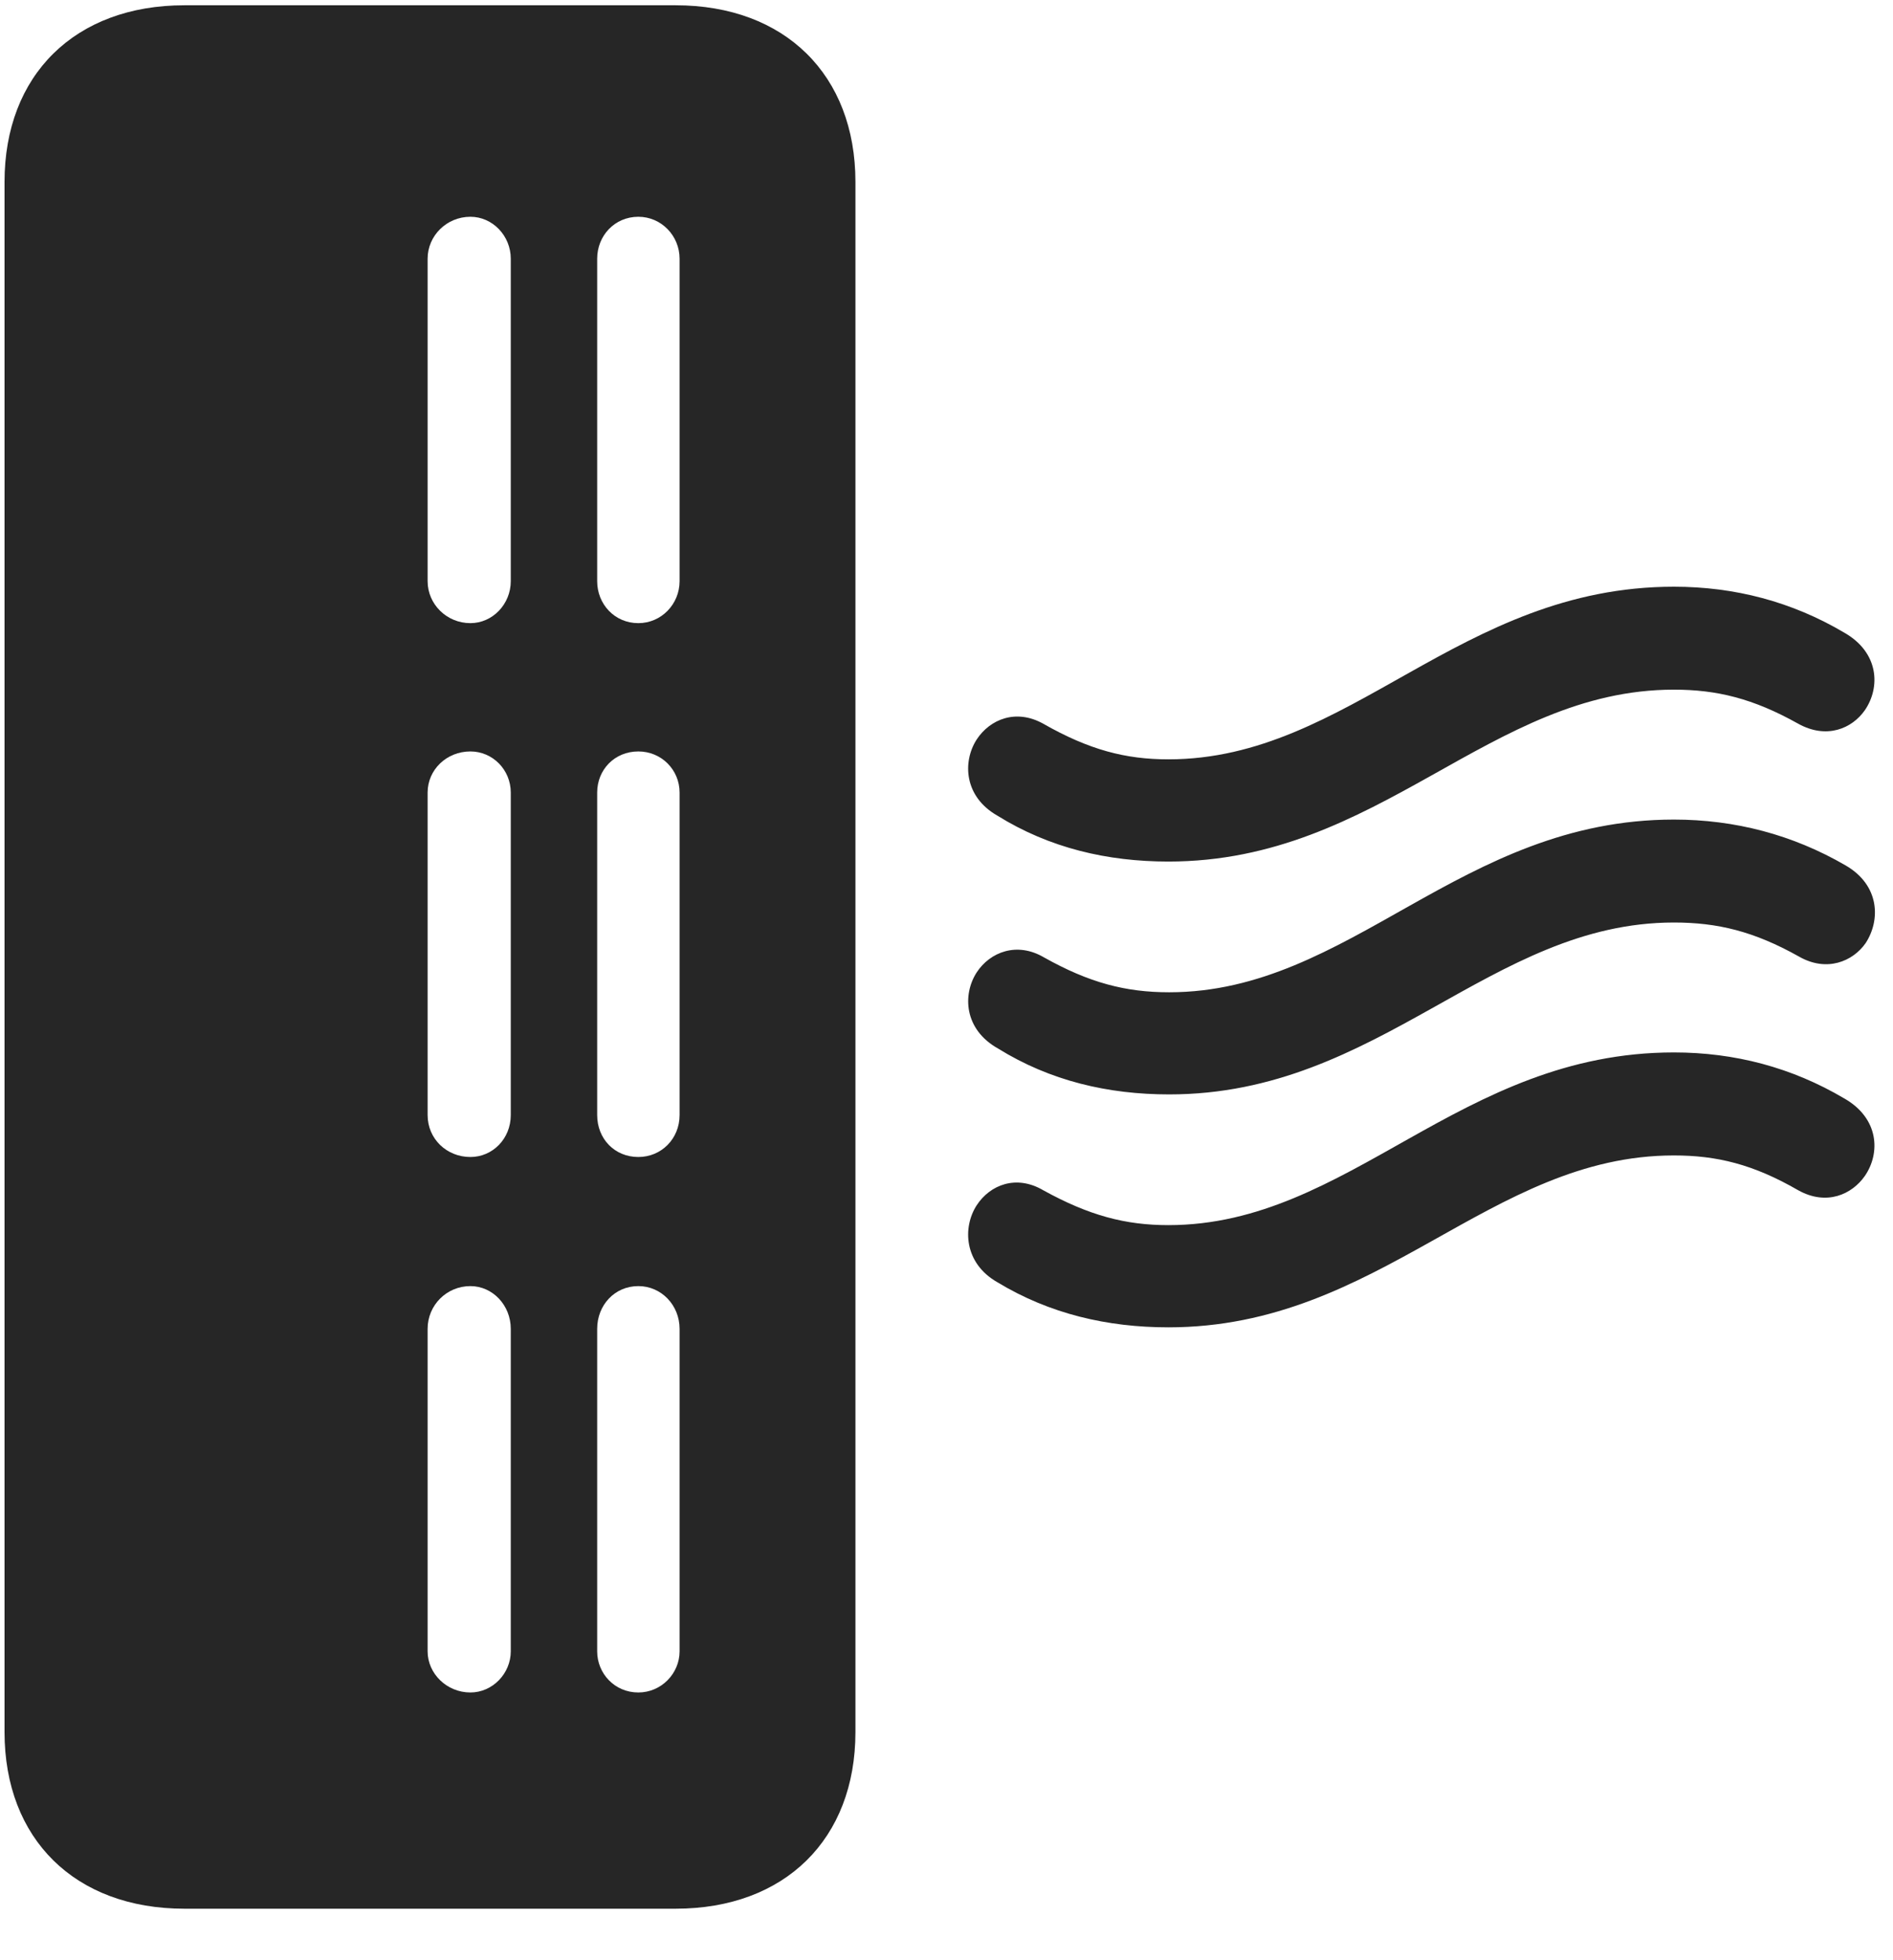 <svg width="28" height="29" viewBox="0 0 28 29" fill="none" xmlns="http://www.w3.org/2000/svg">
<g clip-path="url(#clip0_2207_11893)">
<path d="M2.727 28.238H9.993C11.61 28.238 12.653 27.207 12.653 25.625V2.691C12.653 1.109 11.61 0.078 9.993 0.078H2.727C1.11 0.078 0.067 1.109 0.067 2.691V25.625C0.067 27.207 1.11 28.238 2.727 28.238ZM9.442 9.219C9.091 9.219 8.833 8.938 8.833 8.598V3.828C8.833 3.488 9.091 3.207 9.442 3.207C9.782 3.207 10.052 3.488 10.052 3.828V8.598C10.052 8.938 9.782 9.219 9.442 9.219ZM6.958 9.219C6.606 9.219 6.325 8.938 6.325 8.598V3.828C6.325 3.488 6.606 3.207 6.958 3.207C7.286 3.207 7.555 3.488 7.555 3.828V8.598C7.555 8.938 7.286 9.219 6.958 9.219ZM9.442 17.117C9.091 17.117 8.833 16.848 8.833 16.496V11.726C8.833 11.387 9.091 11.117 9.442 11.117C9.782 11.117 10.052 11.387 10.052 11.726V16.496C10.052 16.848 9.782 17.117 9.442 17.117ZM6.958 17.117C6.606 17.117 6.325 16.848 6.325 16.496V11.726C6.325 11.387 6.606 11.117 6.958 11.117C7.286 11.117 7.555 11.387 7.555 11.726V16.496C7.555 16.848 7.286 17.117 6.958 17.117ZM9.442 25.039C9.091 25.039 8.833 24.758 8.833 24.43V19.66C8.833 19.309 9.091 19.027 9.442 19.027C9.782 19.027 10.052 19.309 10.052 19.66V24.43C10.052 24.758 9.782 25.039 9.442 25.039ZM6.958 25.039C6.606 25.039 6.325 24.758 6.325 24.43V19.66C6.325 19.309 6.606 19.027 6.958 19.027C7.286 19.027 7.555 19.309 7.555 19.66V24.43C7.555 24.758 7.286 25.039 6.958 25.039Z" fill="black" fill-opacity="0.85"/>
<path d="M17.282 12.746C20.411 12.746 22.028 10.203 24.759 10.203C25.391 10.203 25.93 10.332 26.598 10.707C27.02 10.941 27.395 10.777 27.583 10.508C27.817 10.168 27.794 9.652 27.278 9.359C26.505 8.902 25.661 8.68 24.759 8.68C21.583 8.68 19.966 11.234 17.282 11.234C16.649 11.234 16.11 11.094 15.431 10.707C15.032 10.484 14.645 10.637 14.446 10.941C14.235 11.27 14.259 11.785 14.751 12.066C15.524 12.547 16.38 12.746 17.282 12.746ZM17.294 16.191C20.411 16.191 22.04 13.648 24.759 13.648C25.403 13.648 25.942 13.777 26.61 14.152C27.02 14.387 27.407 14.223 27.595 13.953C27.817 13.613 27.805 13.098 27.302 12.805C26.516 12.348 25.661 12.125 24.759 12.125C21.595 12.125 19.977 14.68 17.294 14.68C16.649 14.68 16.11 14.539 15.442 14.164C15.044 13.93 14.645 14.082 14.446 14.387C14.235 14.715 14.259 15.23 14.762 15.512C15.536 15.992 16.391 16.191 17.294 16.191ZM17.282 19.637C20.411 19.637 22.028 17.094 24.759 17.094C25.391 17.094 25.93 17.223 26.598 17.609C27.02 17.844 27.395 17.668 27.583 17.398C27.817 17.059 27.794 16.543 27.278 16.25C26.505 15.793 25.661 15.57 24.759 15.57C21.583 15.57 19.966 18.125 17.282 18.125C16.649 18.125 16.11 17.984 15.431 17.609C15.032 17.375 14.645 17.527 14.446 17.832C14.235 18.16 14.259 18.688 14.751 18.969C15.524 19.438 16.38 19.637 17.282 19.637Z" fill="black" fill-opacity="0.85"/>
</g>
<defs>
<clipPath id="clip0_2207_11893">
<rect width="27.666" height="28.16" fill="white" transform="translate(0.067 0.078)"/>
</clipPath>
</defs>
</svg>
